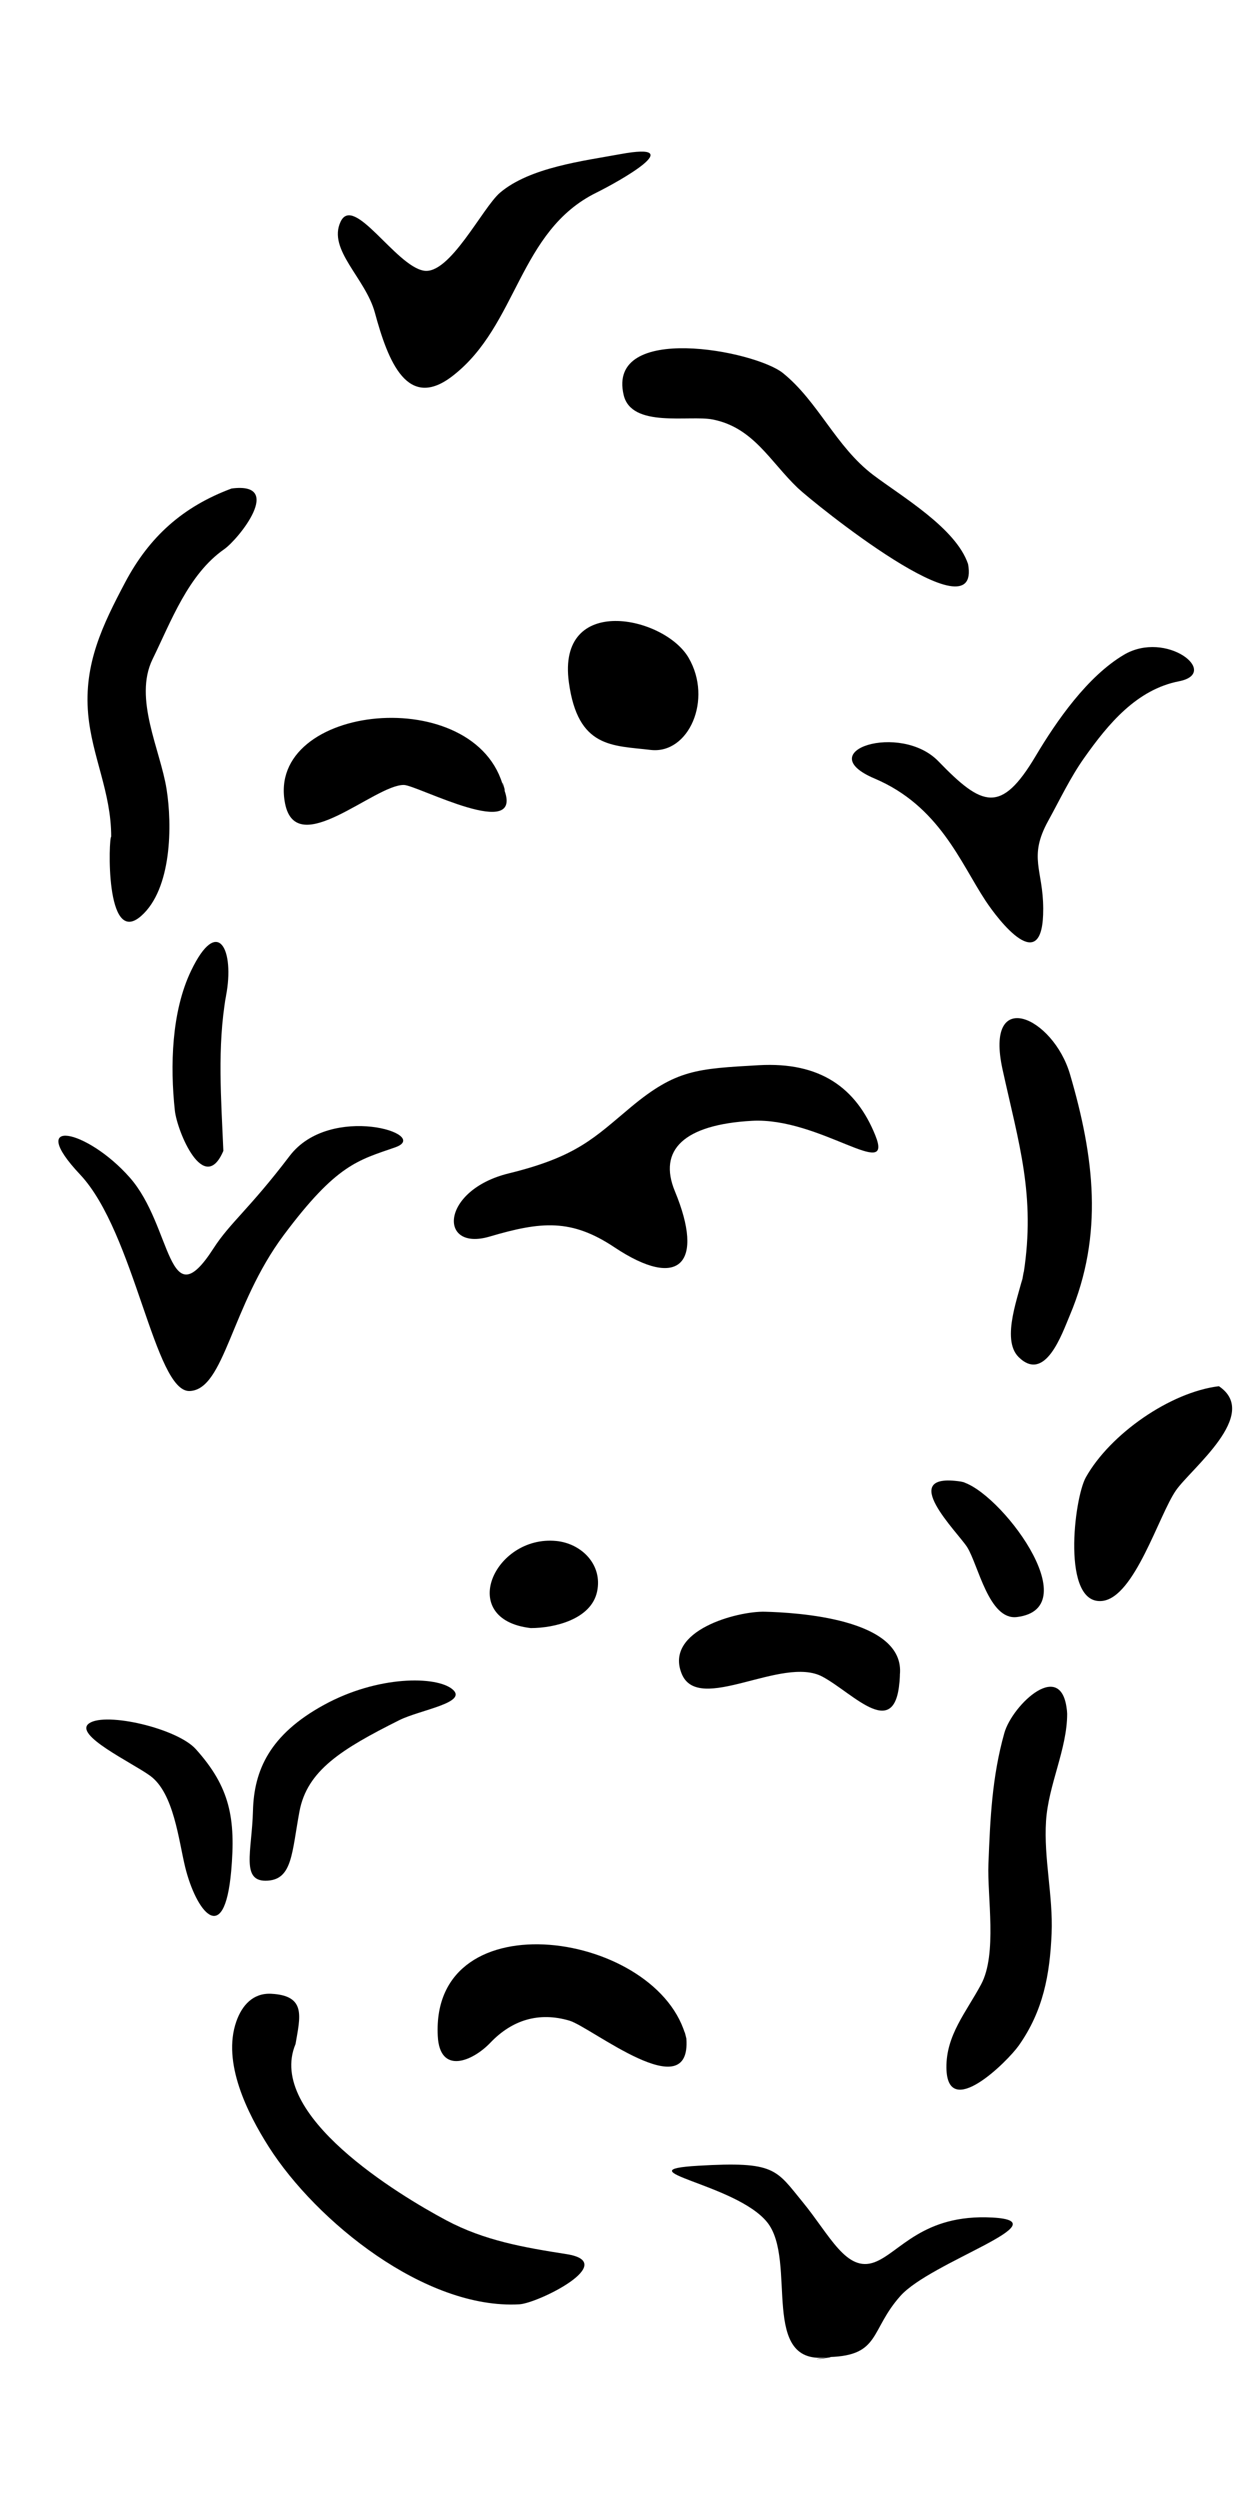 <?xml version="1.0" encoding="UTF-8" standalone="no"?>
<!-- Created with Inkscape (http://www.inkscape.org/) -->

<svg
   xmlns:dc="http://purl.org/dc/elements/1.1/"
   xmlns:cc="http://creativecommons.org/ns#"
   xmlns:rdf="http://www.w3.org/1999/02/22-rdf-syntax-ns#"
   xmlns:svg="http://www.w3.org/2000/svg"
   xmlns="http://www.w3.org/2000/svg"
   xmlns:sodipodi="http://sodipodi.sourceforge.net/DTD/sodipodi-0.dtd"
   xmlns:inkscape="http://www.inkscape.org/namespaces/inkscape"
   width="30mm"
   height="60mm"
   viewBox="0 0 30 60"
   version="1.1"
   id="svg17559"
   inkscape:version="0.92.3 (2405546, 2018-03-11)"
   sodipodi:docname="dirt_trans.svg">
  <defs
     id="defs17553" />
  <sodipodi:namedview
     id="base"
     pagecolor="#ffffff"
     bordercolor="#666666"
     borderopacity="1.0"
     inkscape:pageopacity="0.0"
     inkscape:pageshadow="2"
     inkscape:zoom="1.979899"
     inkscape:cx="-26.028382"
     inkscape:cy="116.29064"
     inkscape:document-units="mm"
     inkscape:current-layer="Dirt_Patch"
     showgrid="false"
     inkscape:window-width="1366"
     inkscape:window-height="703"
     inkscape:window-x="0"
     inkscape:window-y="0"
     inkscape:window-maximized="1" />
  <g
     inkscape:label="Layer 1"
     inkscape:groupmode="layer"
     id="layer1"
     transform="translate(-104.431,-103.943)">
    <g
       transform="matrix(0.265,0,0,0.265,-32.914,-69.448)"
       id="Dirt_Patch">
      <path
         style="fill:none"
         inkscape:connector-curvature="0"
         d="m 584.578,680.495 c -11.82,-12.433 -24.644,-9.343 -39.662,1.782 -15.574,11.124 -19.912,21.44 -21.025,39.239 -1.11,15.021 -3.336,33.107 0,47.571 2.783,14.462 -0.672,22.961 -0.114,37.979 0.557,13.905 6.965,10.837 17.744,36.489 10.78,25.654 39.555,25.617 52.901,20.61 16.689,-5.563 20.039,-22.18 21.148,-36.644 1.114,-13.904 -3.841,-24.404 1.604,-47.677 5.444,-23.271 -1.213,-25.376 -3.438,-42.063 -0.56,-8.901 4.815,-27.707 -0.748,-35.494 -4.449,-5.558 -16.59,-9.359 -28.41,-21.792 z"
         id="path2" />
      <path
         inkscape:connector-curvature="0"
         d="m 543.982,766.161 c -4.789,6.414 -5.341,13.986 -8.517,14.124 -3.178,0.138 -4.963,-14.331 -9.93,-19.608 -4.967,-5.275 0.598,-4.138 4.488,0.259 3.893,4.397 3.403,12.946 7.59,6.438 1.5,-2.333 3.225,-3.542 6.901,-8.378 3.679,-4.835 12.925,-1.952 9.56,-0.779 -3.361,1.172 -5.303,1.529 -10.092,7.944 z"
         id="path4" />
      <path
         inkscape:connector-curvature="0"
         d="m 586.996,750.778 c 5.586,-0.319 8.83,2.063 10.559,6.348 1.728,4.282 -5.039,-1.656 -11.18,-1.312 -6.141,0.344 -8.521,2.634 -6.967,6.386 2.701,6.521 0.414,8.993 -5.474,5.071 -3.907,-2.604 -6.625,-2.354 -11.303,-0.975 -4.676,1.381 -4.469,-4.206 1.738,-5.724 6.207,-1.52 7.77,-3.264 11.061,-6.006 4.091,-3.404 5.978,-3.467 11.566,-3.788 z"
         id="path6" />
      <path
         inkscape:connector-curvature="0"
         d="m 545.049,839.425 c -2.688,6.421 9.365,13.676 13.635,15.957 3.482,1.861 7.095,2.474 10.91,3.072 4.847,0.763 -2.58,4.451 -4.28,4.545 -8.505,0.475 -18.382,-7.494 -22.695,-14.271 -1.926,-3.033 -4.234,-7.63 -2.933,-11.347 0.515,-1.466 1.519,-2.598 3.177,-2.507 3.174,0.173 2.606,2.075 2.186,4.551 -0.492,1.177 0.14,-0.828 0,0 z"
         id="path8" />
      <path
         inkscape:connector-curvature="0"
         d="m 528.354,730.084 c 0,-4.056 -1.745,-7.258 -2.088,-11.122 -0.399,-4.531 1.304,-8.043 3.355,-11.919 2.188,-4.129 5.221,-6.852 9.635,-8.495 4.824,-0.626 0.635,4.588 -0.668,5.498 -3.258,2.274 -4.813,6.54 -6.492,9.969 -1.729,3.558 0.705,8.191 1.271,11.748 0.521,3.258 0.481,9.052 -2.303,11.501 -3.289,2.895 -2.935,-7.18 -2.71,-7.18 0,-0.802 0.007,0 0,0 z"
         id="path10" />
      <path
         inkscape:connector-curvature="0"
         d="m 614.932,809.512 c 0,3.211 -1.705,6.436 -1.914,9.727 -0.215,3.362 0.644,6.768 0.505,10.166 -0.156,3.736 -0.761,7.024 -2.976,10.16 -1.016,1.439 -6.487,6.875 -6.551,2.015 -0.035,-2.954 1.783,-5.021 3.139,-7.552 1.48,-2.753 0.547,-7.947 0.666,-10.929 0.16,-4.089 0.322,-7.854 1.441,-11.842 0.725,-2.568 5.367,-6.978 5.69,-1.745 0,0.178 -0.065,-1.029 0,0 z"
         id="path12" />
      <path
         inkscape:connector-curvature="0"
         d="m 549.127,674.389 c 1.189,-2.535 4.971,3.973 7.527,4.429 2.354,0.422 5.332,-5.719 6.918,-7.064 2.698,-2.288 7.526,-2.871 10.887,-3.488 6.4,-1.178 -0.152,2.495 -2.156,3.483 -7.063,3.479 -7.116,11.998 -12.989,16.573 -4.113,3.229 -5.875,-1.243 -7.082,-5.706 -0.851,-3.134 -4.294,-5.692 -3.105,-8.227 z"
         id="path14" />
      <path
         inkscape:connector-curvature="0"
         d="m 605.957,705.392 c 1.234,6.801 -14.053,-5.587 -15.42,-6.887 -2.514,-2.399 -4.019,-5.48 -7.705,-6.207 -2.119,-0.419 -7.353,0.799 -8.066,-2.215 -1.553,-6.591 11.884,-4.043 14.431,-1.984 3.198,2.587 4.783,6.656 8.168,9.221 2.588,1.959 7.498,4.815 8.592,8.072 0.16,0.882 -0.254,-0.756 0,0 z"
         id="path16" />
      <path
         inkscape:connector-curvature="0"
         d="m 612.762,736.58 c 0.047,6.442 -4.088,1.026 -5.229,-0.708 -2.275,-3.451 -4.187,-8.574 -10.045,-11.058 -5.857,-2.483 2.346,-5.12 5.785,-1.558 3.969,4.102 5.663,4.809 8.807,-0.481 1.912,-3.216 4.699,-7.213 7.984,-9.164 3.842,-2.281 8.782,1.647 5.004,2.394 -3.845,0.747 -6.427,3.875 -8.591,6.938 -1.264,1.783 -2.211,3.797 -3.264,5.708 -1.822,3.309 -0.457,4.419 -0.451,7.929 0.009,1.114 -0.002,-0.806 0,0 z"
         id="path18" />
      <path
         inkscape:connector-curvature="0"
         d="m 593.398,867.773 c -6.486,0.993 -2.818,-8.737 -5.646,-12.221 -2.826,-3.481 -13.229,-4.69 -6.234,-5.104 6.992,-0.414 7.031,0.328 9.478,3.311 2.443,2.982 3.938,6.381 6.492,5.427 2.272,-0.849 4.336,-4.391 10.682,-4.046 6.348,0.345 -5.584,3.999 -8.344,7.104 -2.762,3.103 -1.799,5.389 -6.428,5.529 -2.921,0.449 0.803,-0.024 0,0 z"
         id="path20" />
      <path
         inkscape:connector-curvature="0"
         d="m 610.99,769.615 c 1.09,-7.05 -0.433,-11.719 -1.908,-18.443 -1.66,-7.557 4.574,-4.821 6.111,0.438 2.178,7.439 3.071,14.498 -0.023,21.825 -0.703,1.663 -2.229,6.149 -4.637,3.773 -1.644,-1.64 0.082,-5.719 0.457,-7.593 0.137,-0.886 -0.451,2.251 0,0 z"
         id="path22" />
      <path
         inkscape:connector-curvature="0"
         d="m 547.609,808.719 c 4.896,-2.688 10.207,-2.637 11.655,-1.418 1.449,1.219 -2.969,1.865 -4.828,2.797 -5.219,2.617 -8.346,4.553 -9.034,8.276 -0.691,3.725 -0.64,6.094 -2.853,6.254 -2.51,0.181 -1.449,-2.646 -1.356,-6.321 0.092,-3.677 1.518,-6.902 6.416,-9.588 z"
         id="path24" />
      <path
         inkscape:connector-curvature="0"
         d="m 580.445,838.927 c 0.459,6.322 -8.629,-1.041 -10.593,-1.62 -2.768,-0.815 -5.186,-0.063 -7.151,1.991 -1.623,1.706 -4.594,2.934 -4.771,-0.6 -0.643,-12.632 20.164,-9.465 22.515,0.229 0.032,0.424 -0.367,-1.514 0,0 z"
         id="path26" />
      <path
         inkscape:connector-curvature="0"
         d="m 628.674,779.849 c 3.795,2.554 -2.52,7.459 -3.889,9.435 -1.555,2.24 -3.744,9.684 -6.67,10.012 -3.719,0.417 -2.563,-9.289 -1.49,-11.197 2.197,-3.914 7.633,-7.712 12.049,-8.25 0.75,0.505 -0.385,0.047 0,0 z"
         id="path28" />
      <path
         inkscape:connector-curvature="0"
         d="m 563.9,725.703 c 2.002,4.958 -7.849,-0.294 -9.039,-0.307 -2.648,-0.029 -9.73,6.837 -10.759,1.688 -1.813,-9.081 17.421,-11.019 19.798,-1.381 0.371,0.913 -0.379,-1.532 0,0 z"
         id="path30" />
      <path
         inkscape:connector-curvature="0"
         d="m 539.219,823.777 c -0.629,7.006 -3.19,3.594 -4.164,-0.367 -0.594,-2.428 -1.024,-6.711 -3.172,-8.277 -1.637,-1.193 -7.035,-3.725 -5.518,-4.759 1.516,-1.035 7.965,0.462 9.653,2.346 3.091,3.439 3.628,6.262 3.201,11.057 -0.073,0.792 0.187,-2.106 0,0 z"
         id="path32" />
      <path
         inkscape:connector-curvature="0"
         d="m 566.354,801.754 c -6.745,-0.771 -3.311,-8.441 2.313,-7.888 2.283,0.229 4.215,2.146 3.691,4.59 -0.538,2.506 -3.854,3.298 -6.004,3.298 -0.506,-0.058 0.085,0 0,0 z"
         id="path34" />
      <path
         inkscape:connector-curvature="0"
         d="m 599.779,806.007 c -0.199,6.321 -4.168,1.667 -7.015,0.146 -3.627,-1.94 -11.217,3.461 -12.741,-0.256 -1.609,-3.943 5.084,-5.693 7.538,-5.624 2.693,0.072 12.757,0.579 12.218,5.734 -0.058,1.887 0.024,-0.216 0,0 z"
         id="path36" />
      <path
         inkscape:connector-curvature="0"
         d="m 538.75,744.508 c -0.807,4.617 -0.432,9.375 -0.238,14.027 -1.746,4.105 -4.188,-1.752 -4.395,-3.66 -0.431,-4.017 -0.308,-8.938 1.467,-12.642 2.445,-5.105 3.973,-1.874 3.166,2.275 -0.326,1.86 0.09,-0.466 0,0 z"
         id="path38" />
      <path
         inkscape:connector-curvature="0"
         d="m 577.199,722.223 c -3.447,-0.414 -6.578,-0.139 -7.394,-6.108 -1.104,-8.076 8.636,-6.031 10.842,-2.237 2.21,3.793 -0.001,8.759 -3.448,8.345 z"
         id="path40" />
      <path
         inkscape:connector-curvature="0"
         d="m 605.295,788.483 c 3.426,0.714 11.58,11.468 5.088,12.272 -2.537,0.313 -3.5,-4.719 -4.504,-6.324 -0.83,-1.326 -6.492,-6.835 -0.584,-5.948 1.295,0.27 -0.731,-0.11 0,0 z"
         id="path42" />
    </g>
  </g>
</svg>
